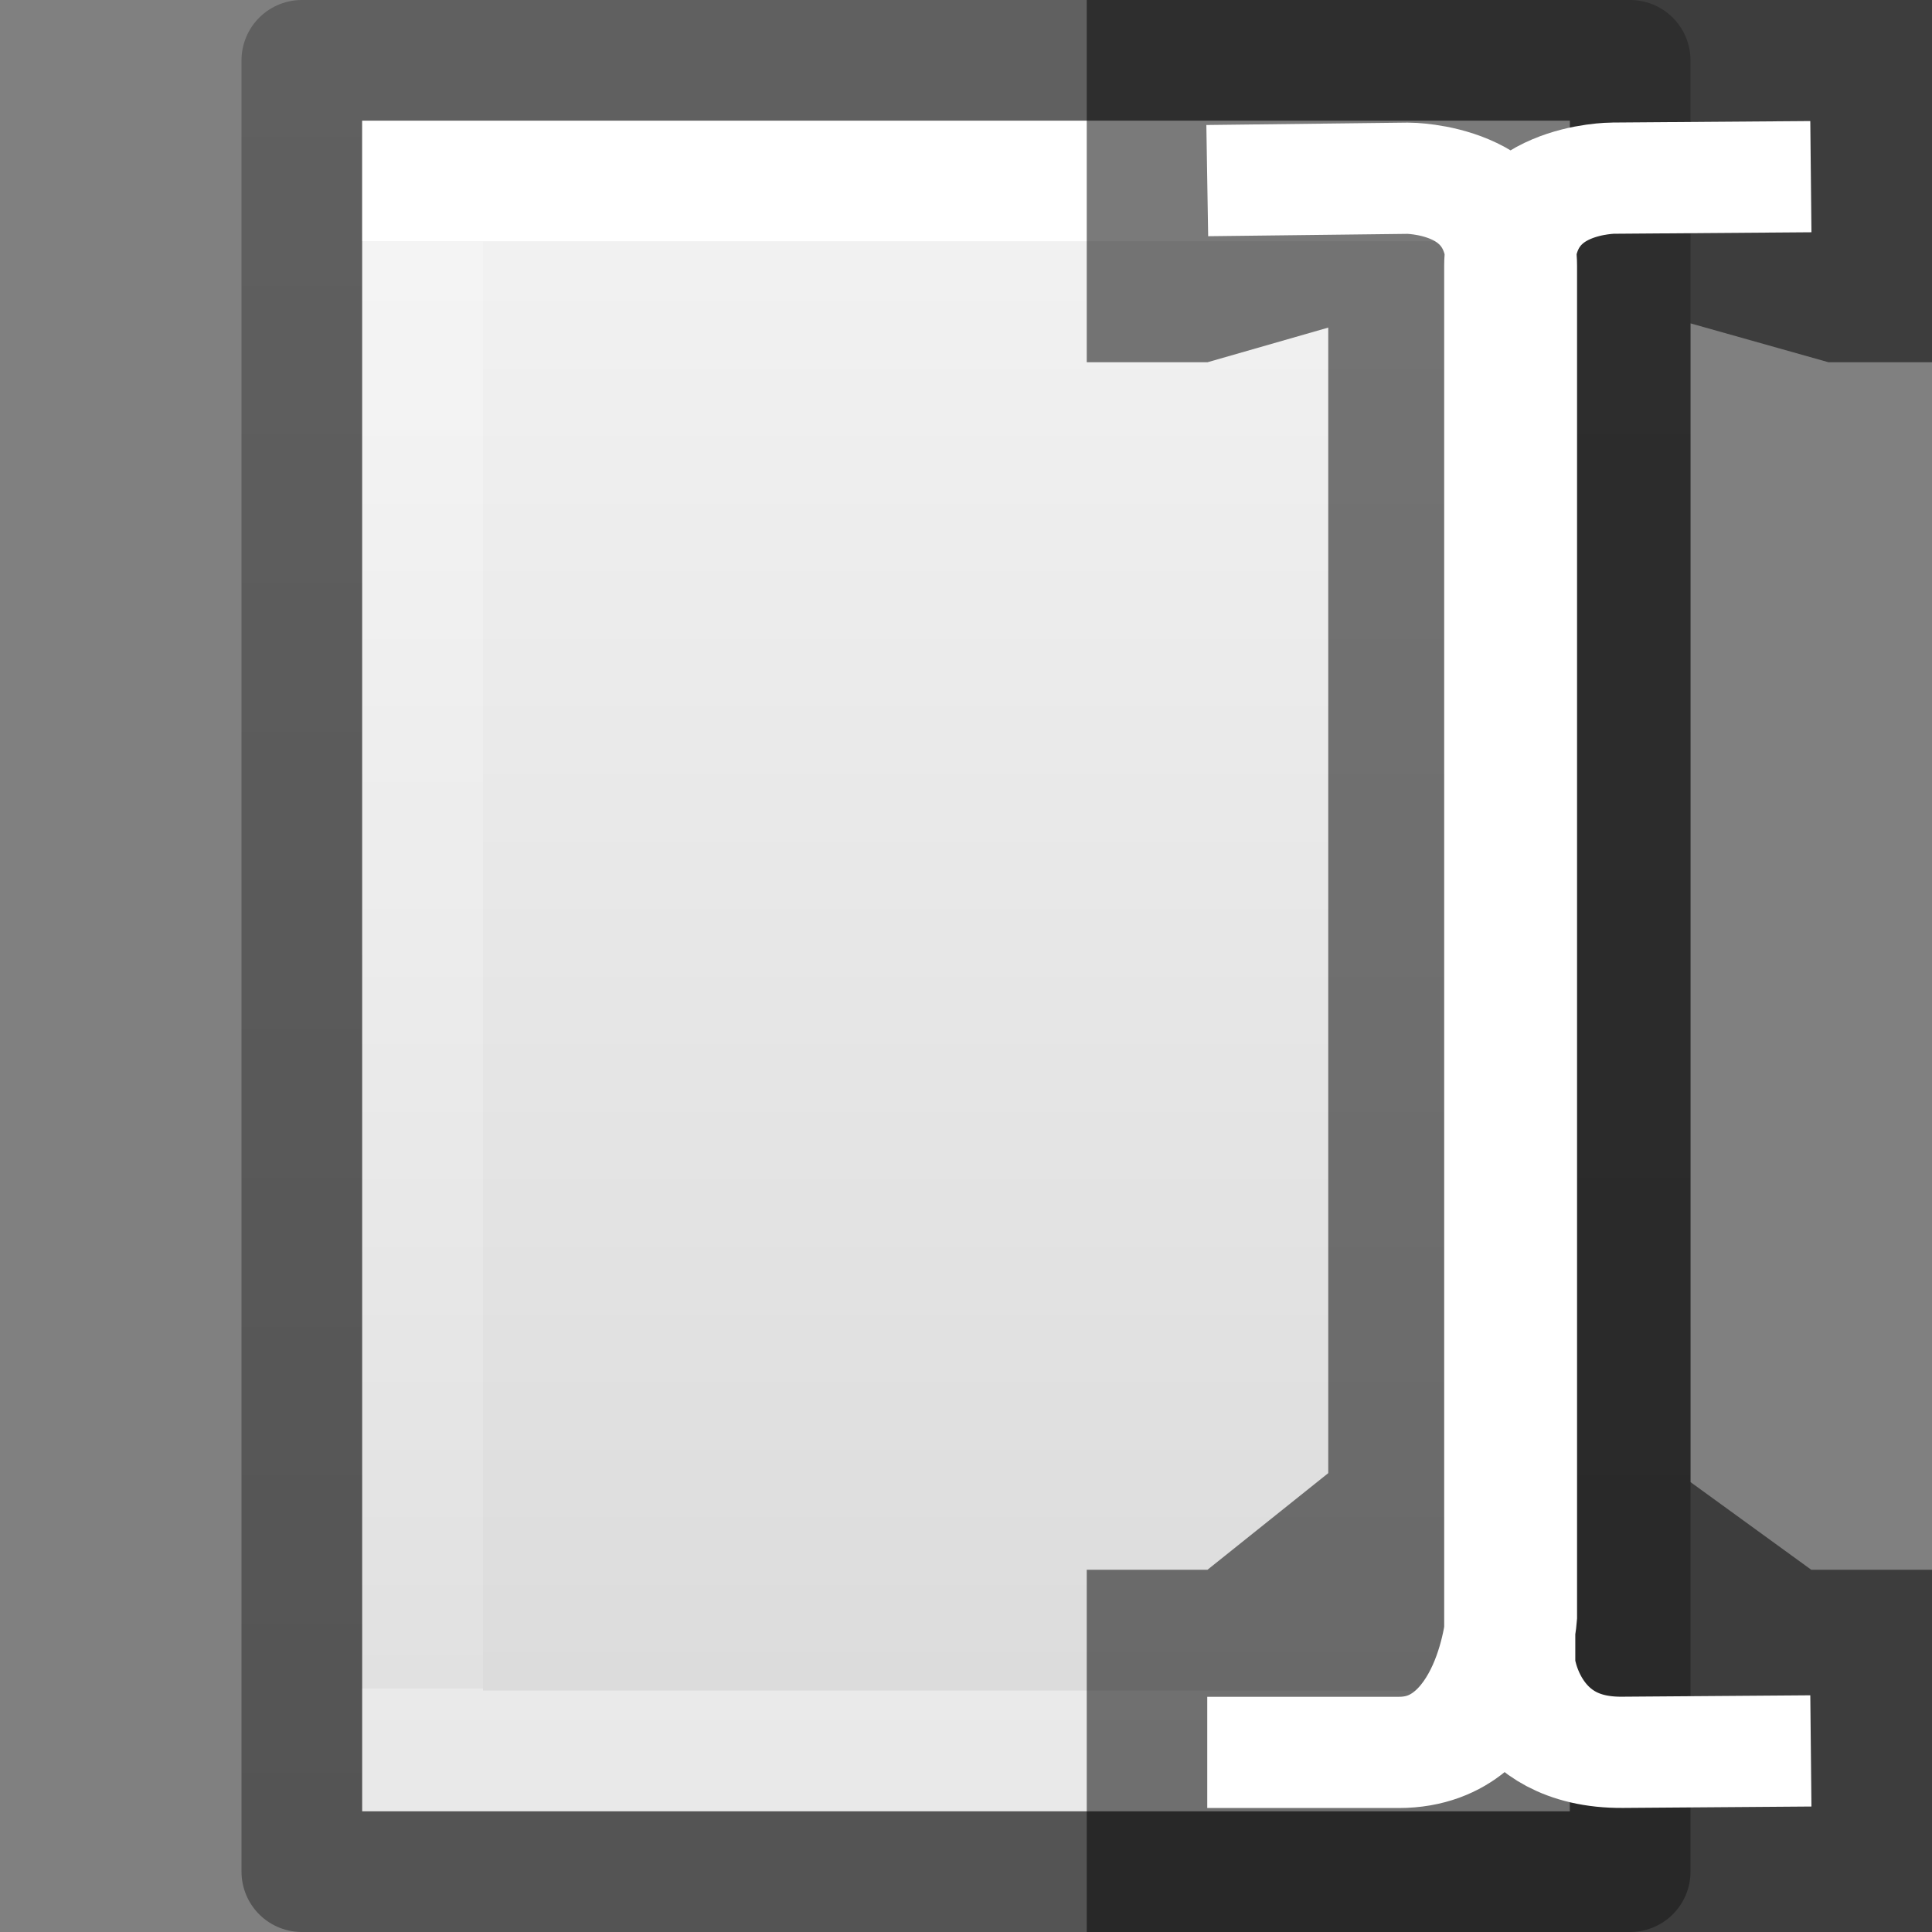 <svg xmlns="http://www.w3.org/2000/svg" xmlns:xlink="http://www.w3.org/1999/xlink" viewBox="0 0 16 16"><rect x="0" y="0" width="16" height="16" fill="#808080" stroke="none"/><defs><linearGradient x1="-51.786" y1="50.786" x2="-51.786" y2="2.906" id="f" xlink:href="#a" gradientUnits="userSpaceOnUse" gradientTransform="matrix(.254 0 0 .305 19.13 -.685)"/><linearGradient id="a"><stop offset="0" stop-opacity=".34"/><stop offset="1" stop-opacity=".247"/></linearGradient><linearGradient x1="24" y1="6.923" x2="24" y2="41.077" id="e" xlink:href="#b" gradientUnits="userSpaceOnUse" gradientTransform="matrix(.243 0 0 .351 2.162 -.432)"/><linearGradient id="b"><stop offset="0" stop-color="#fff"/><stop offset="0" stop-color="#fff" stop-opacity=".235"/><stop offset="1" stop-color="#fff" stop-opacity=".157"/><stop offset="1" stop-color="#fff" stop-opacity=".392"/></linearGradient><linearGradient id="c"><stop offset="0" stop-color="#f4f4f4"/><stop offset="1" stop-color="#dbdbdb"/></linearGradient><linearGradient x1="25.132" y1=".985" x2="25.132" y2="47.013" id="d" xlink:href="#c" gradientUnits="userSpaceOnUse" gradientTransform="matrix(.286 0 0 .304 1.143 .233)"/></defs><path d="M12.5 14.5h-9v-13h9z" fill="none" stroke="#fff" stroke-linecap="round"/><path d="M3 1h10v14H3V1z" fill="url(#d)"/><path d="M12.5 14.5h-9v-13h9z" fill="none" stroke="url(#e)" stroke-linecap="round"/><path d="M2.5.5h11v15h-11V.5z" fill="none" stroke="url(#f)" stroke-linejoin="round"/><g><path d="M9 0v3h1l1-.287V12.2l-1 .8H9v3h7v-3h-1l-1-.726V2.678L15.143 3H16V0z" opacity=".52" fill-rule="evenodd"/><path d="M16-4.944l1.94-.027s1 0 1 1v15.388s-.087 1.544-1.088 1.544H16m5.833-17.95l-1.91.017s-1 0-1 1V11.96s.09 1.01 1.09 1l1.82-.016" fill="none" stroke="#fff" stroke-width="1.267" transform="matrix(.857 0 0 .727 -3.714 5.09)"/></g></svg>